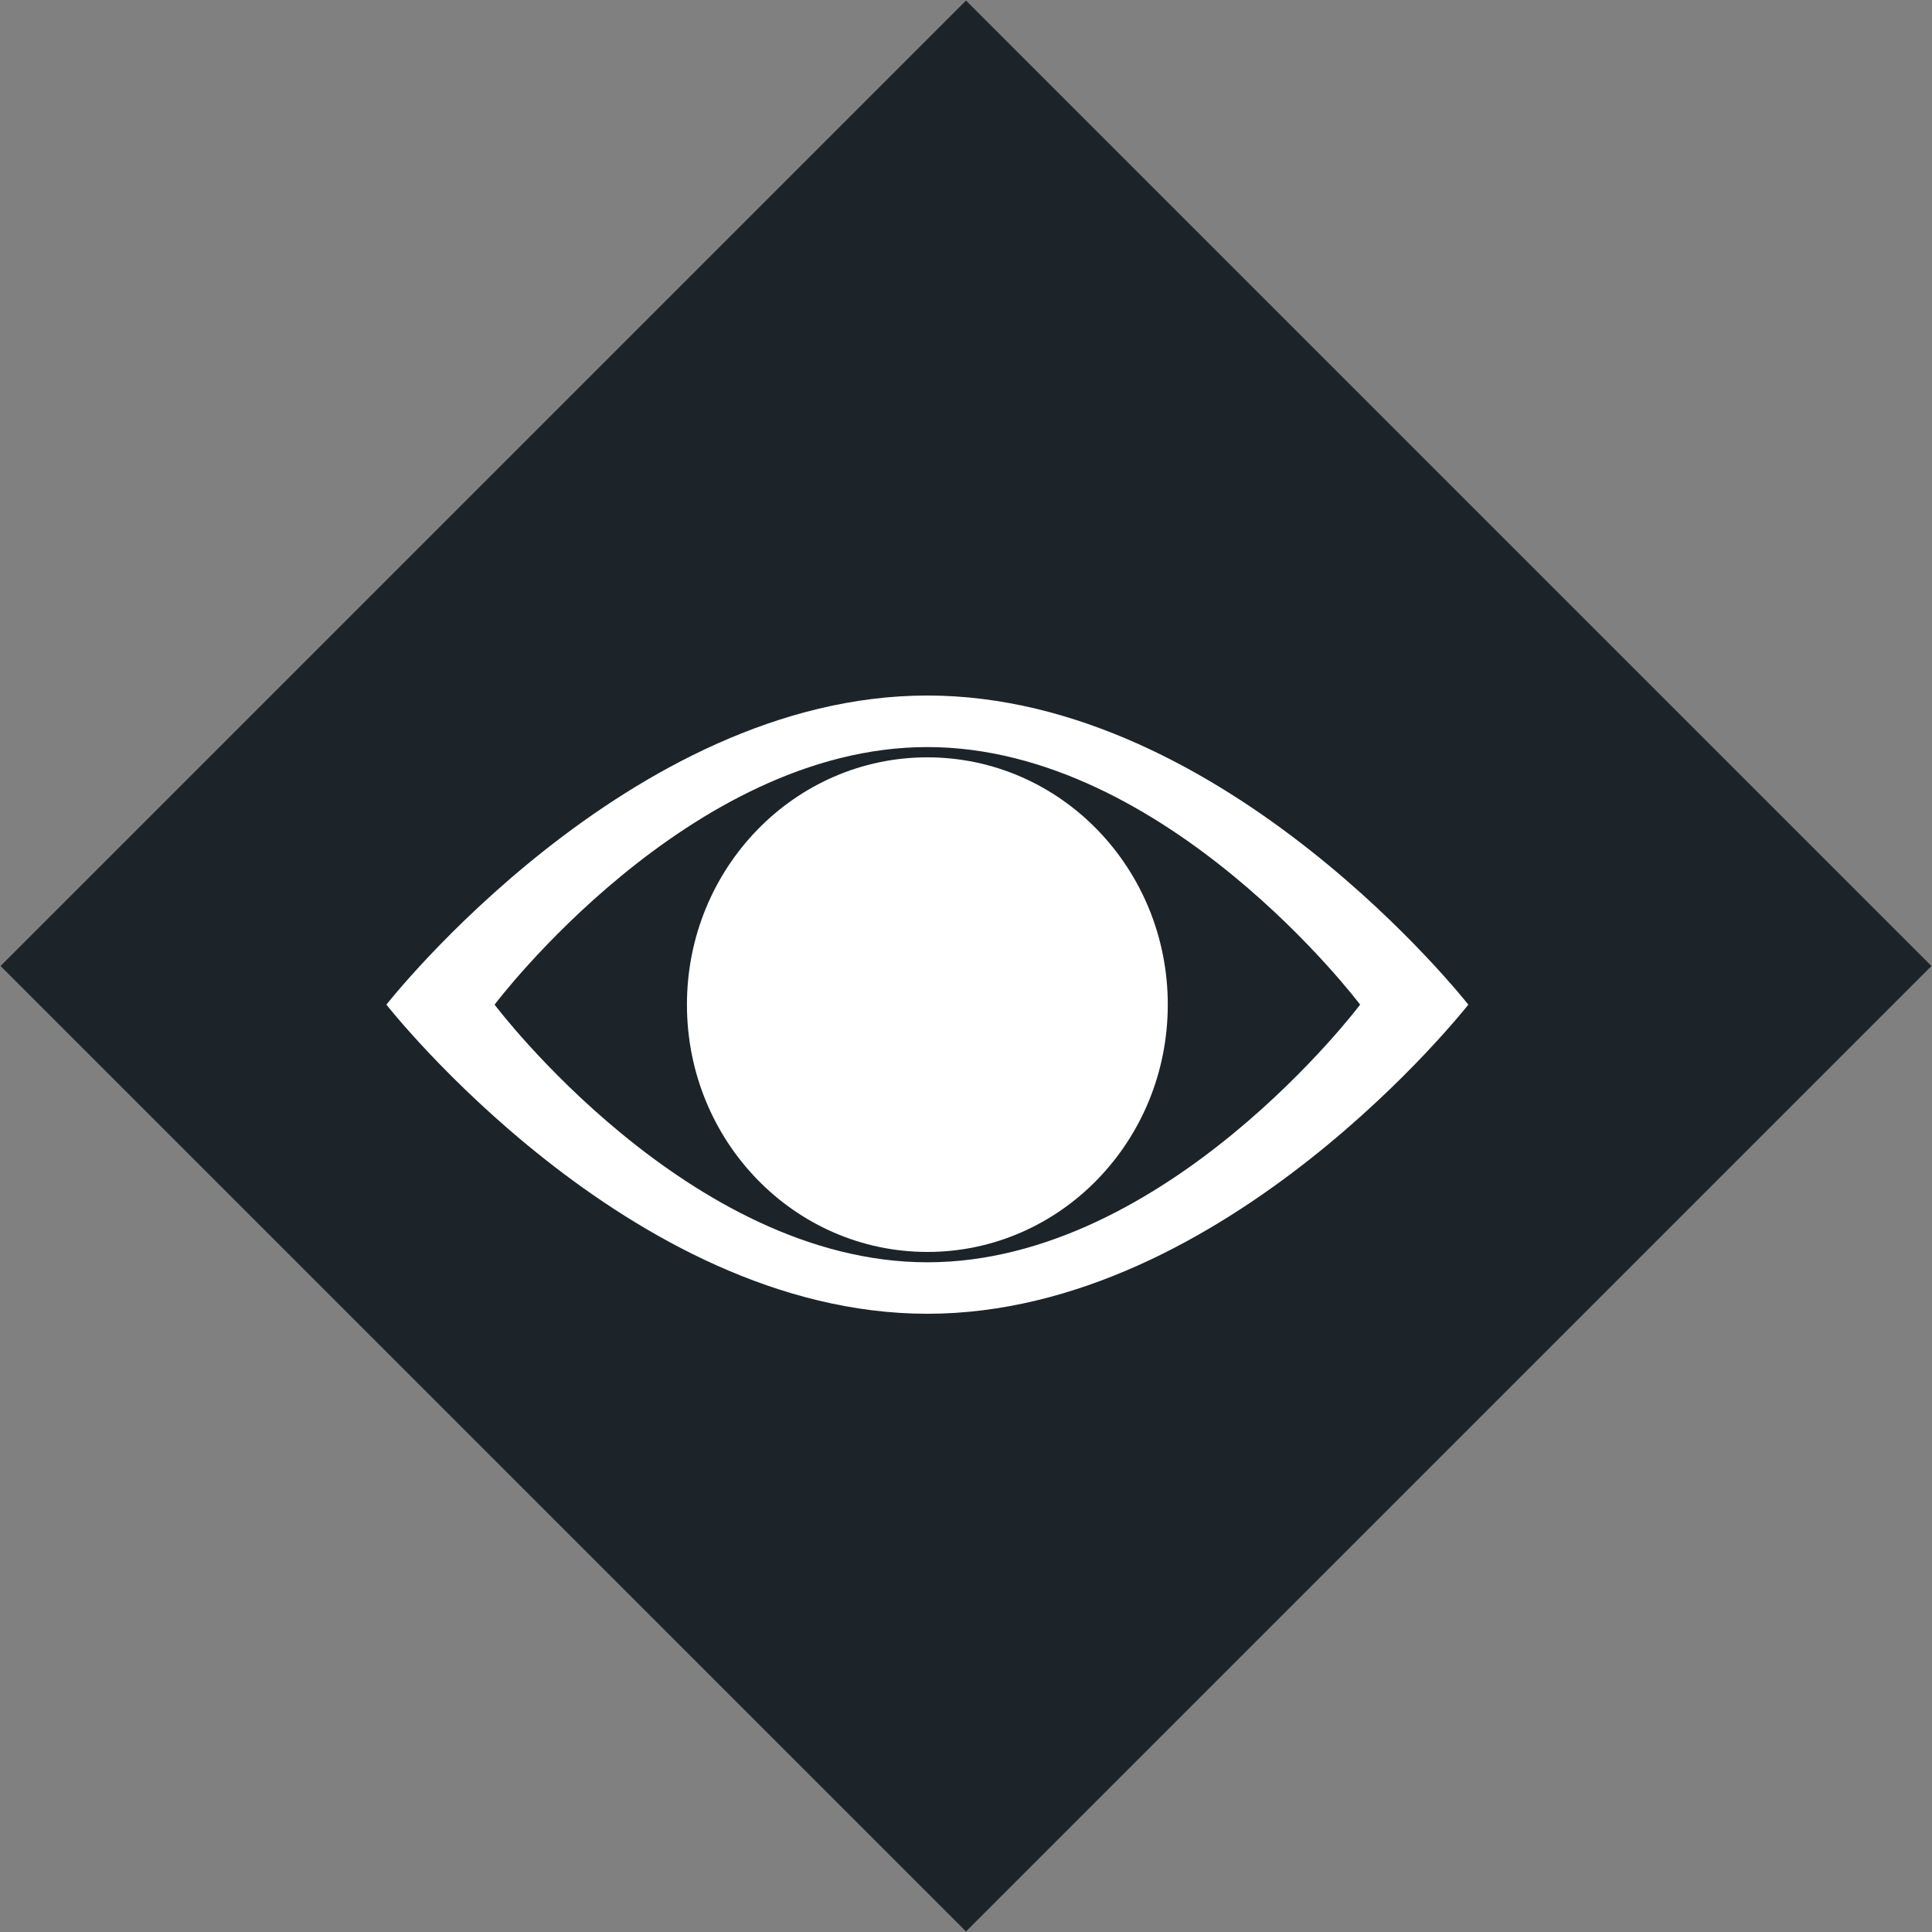 <svg width="25" height="25" xmlns="http://www.w3.org/2000/svg"><rect width="100%" height="100%" fill="#808080" stroke="none"/><path d="M12.5.007L24.993 12.5 12.5 24.993.007 12.5z" fill="#1c242a"/><path d="M12 9c3.866 0 7 4 7 4s-3.134 4-7 4-7-4-7-4 3.134-4 7-4zm-5.6 4s2.507 3.334 5.6 3.334c3.093 0 5.6-3.334 5.6-3.334S15.093 9.667 12 9.667C8.907 9.667 6.4 13 6.4 13zM12 9.8c1.718 0 3.111 1.433 3.111 3.2 0 1.768-1.393 3.2-3.11 3.2-1.72 0-3.112-1.432-3.112-3.2 0-1.767 1.393-3.2 3.111-3.2z" fill="#fff"/></svg>
